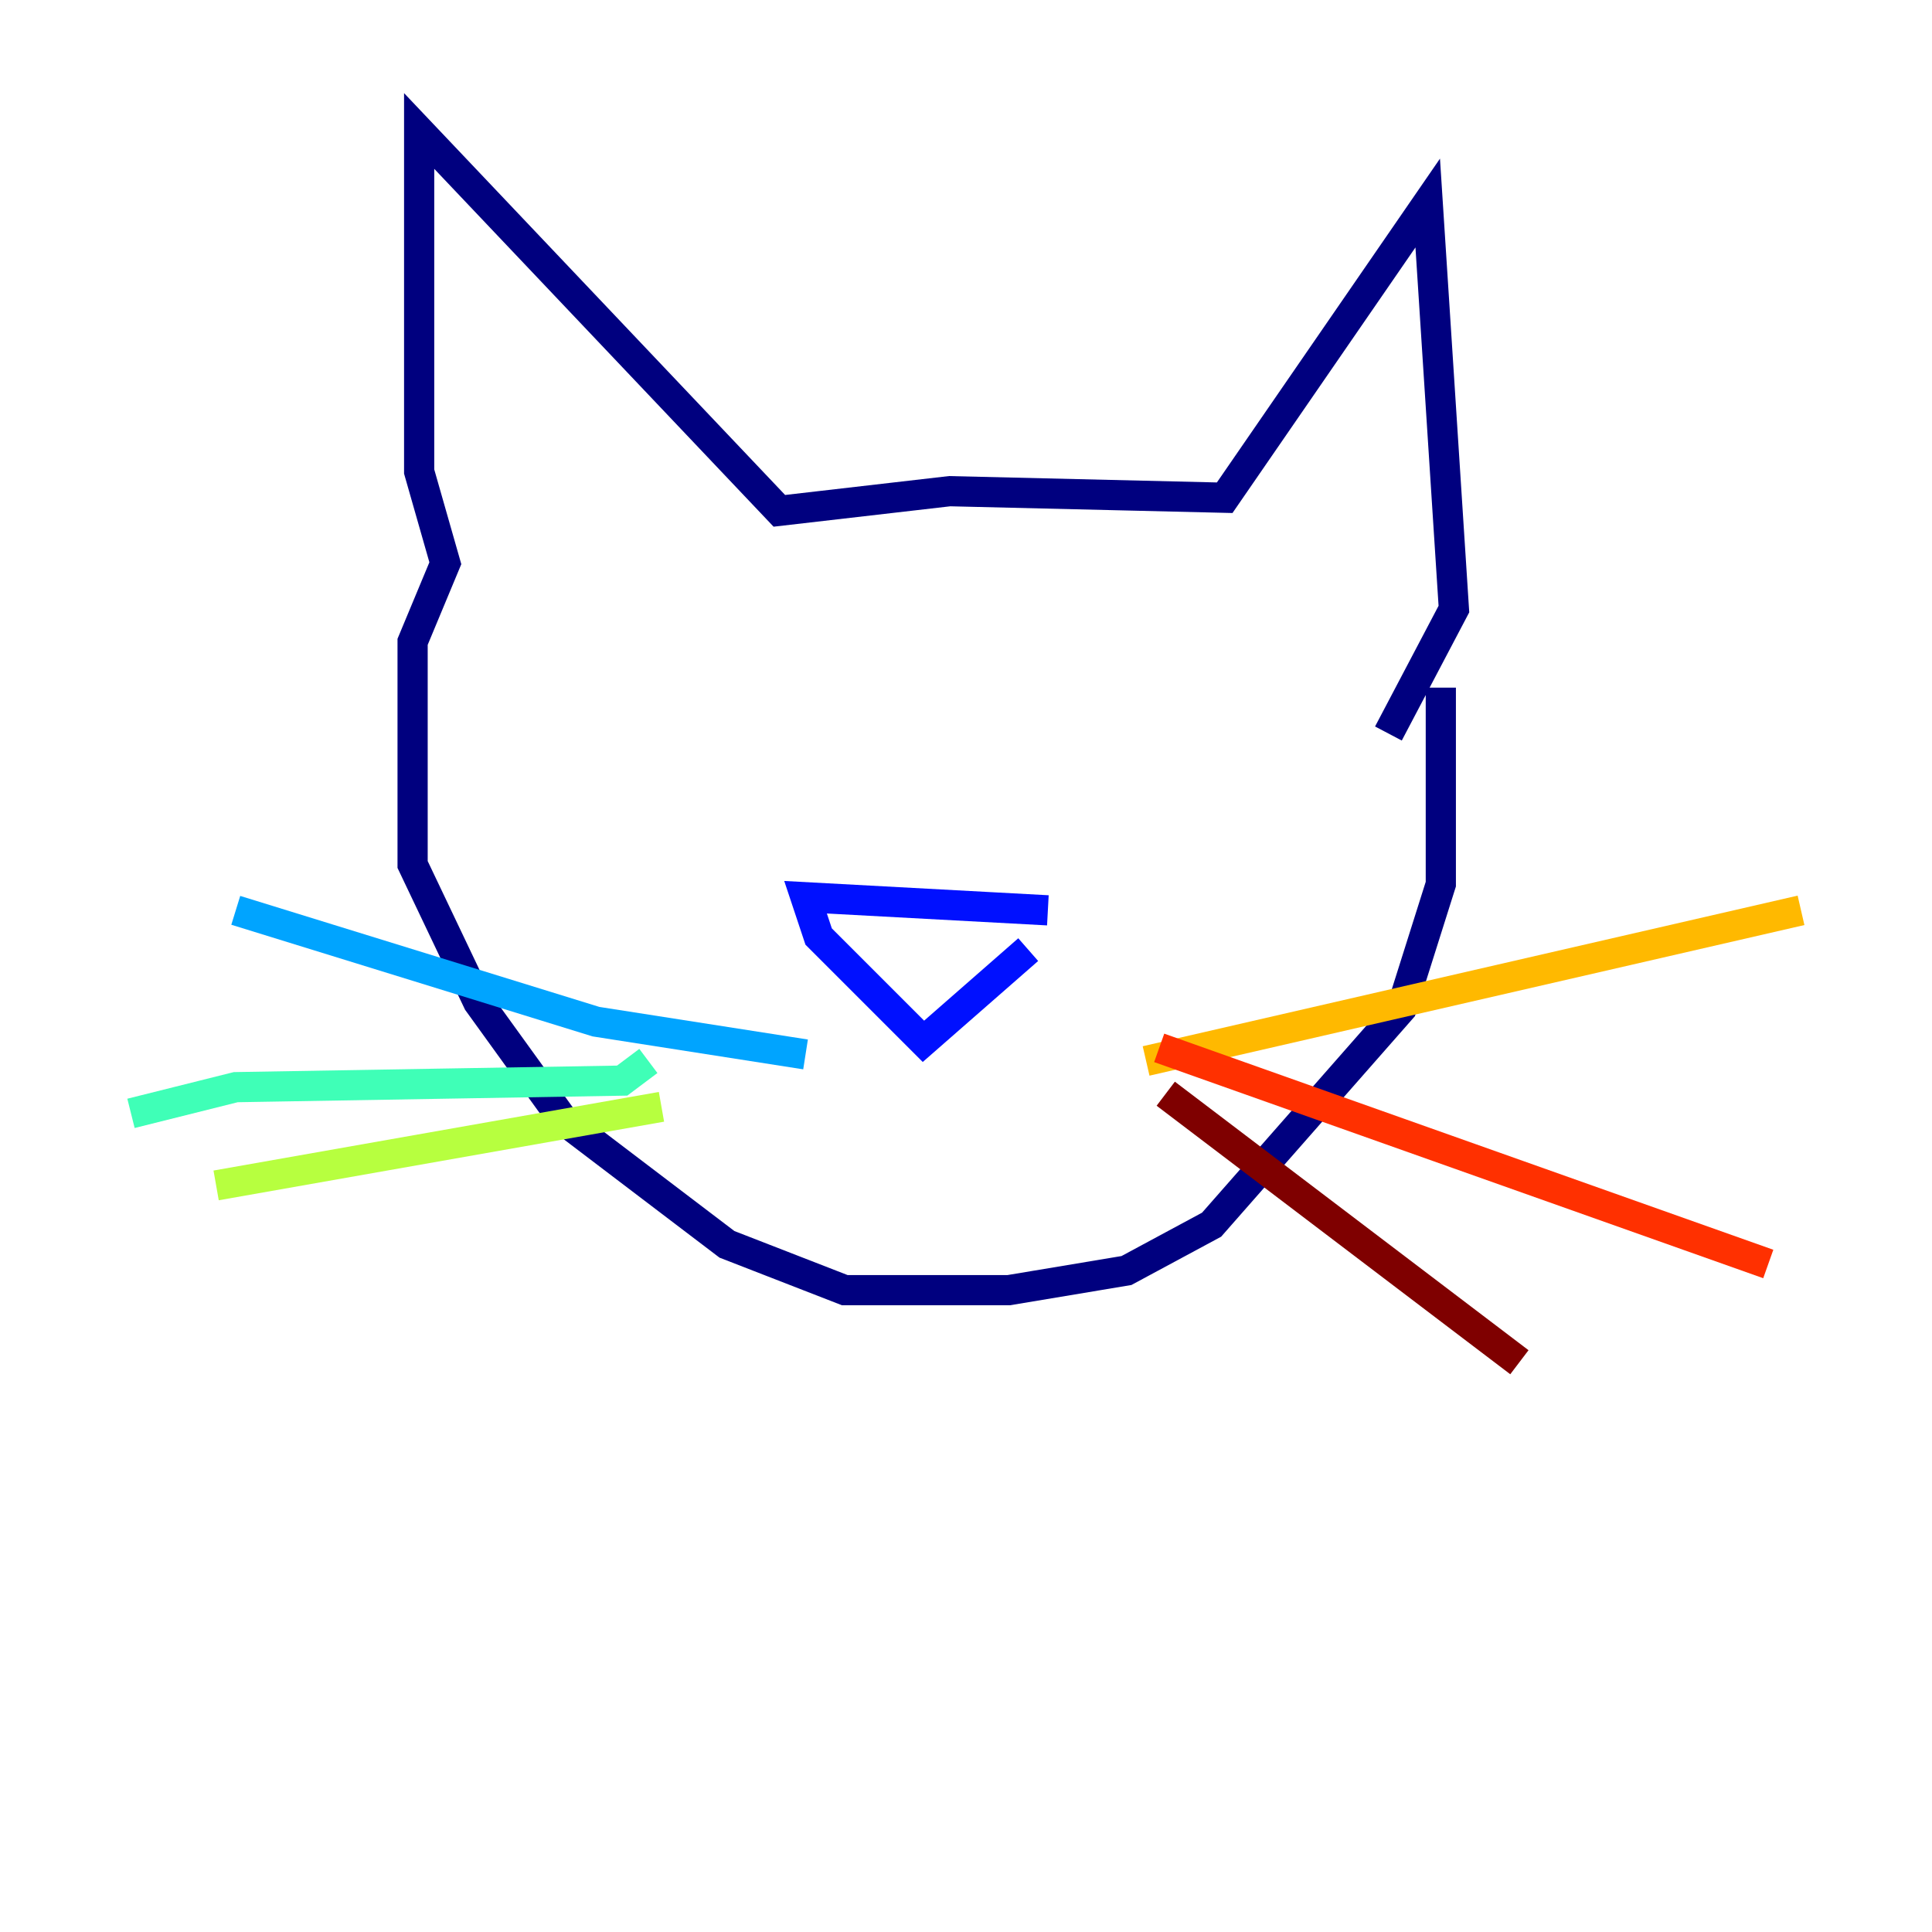 <?xml version="1.0" encoding="utf-8" ?>
<svg baseProfile="tiny" height="128" version="1.2" viewBox="0,0,128,128" width="128" xmlns="http://www.w3.org/2000/svg" xmlns:ev="http://www.w3.org/2001/xml-events" xmlns:xlink="http://www.w3.org/1999/xlink"><defs /><polyline fill="none" points="95.458,45.559 95.458,58.576 92.854,66.82 80.271,81.139 74.63,84.176 66.82,85.478 55.973,85.478 48.163,82.441 37.315,74.197 31.675,66.386 27.336,57.275 27.336,42.522 29.505,37.315 27.77,31.241 27.77,8.678 51.634,33.844 62.915,32.542 81.139,32.976 94.59,13.451 96.325,40.352 91.986,48.597" stroke="#00007f" stroke-width="2" /><polyline fill="none" points="69.424,60.312 53.37,59.444 54.237,62.047 61.18,68.99 68.122,62.915" stroke="#0010ff" stroke-width="2" /><polyline fill="none" points="53.37,69.858 39.485,67.688 15.62,60.312" stroke="#00a4ff" stroke-width="2" /><polyline fill="none" points="42.956,70.291 41.22,71.593 15.62,72.027 8.678,73.763" stroke="#3fffb7" stroke-width="2" /><polyline fill="none" points="43.824,73.329 14.319,78.536" stroke="#b7ff3f" stroke-width="2" /><polyline fill="none" points="75.932,70.291 119.322,60.312" stroke="#ffb900" stroke-width="2" /><polyline fill="none" points="76.8,69.424 117.153,83.742" stroke="#ff3000" stroke-width="2" /><polyline fill="none" points="77.234,72.461 100.664,90.251" stroke="#7f0000" stroke-width="2" /></svg>